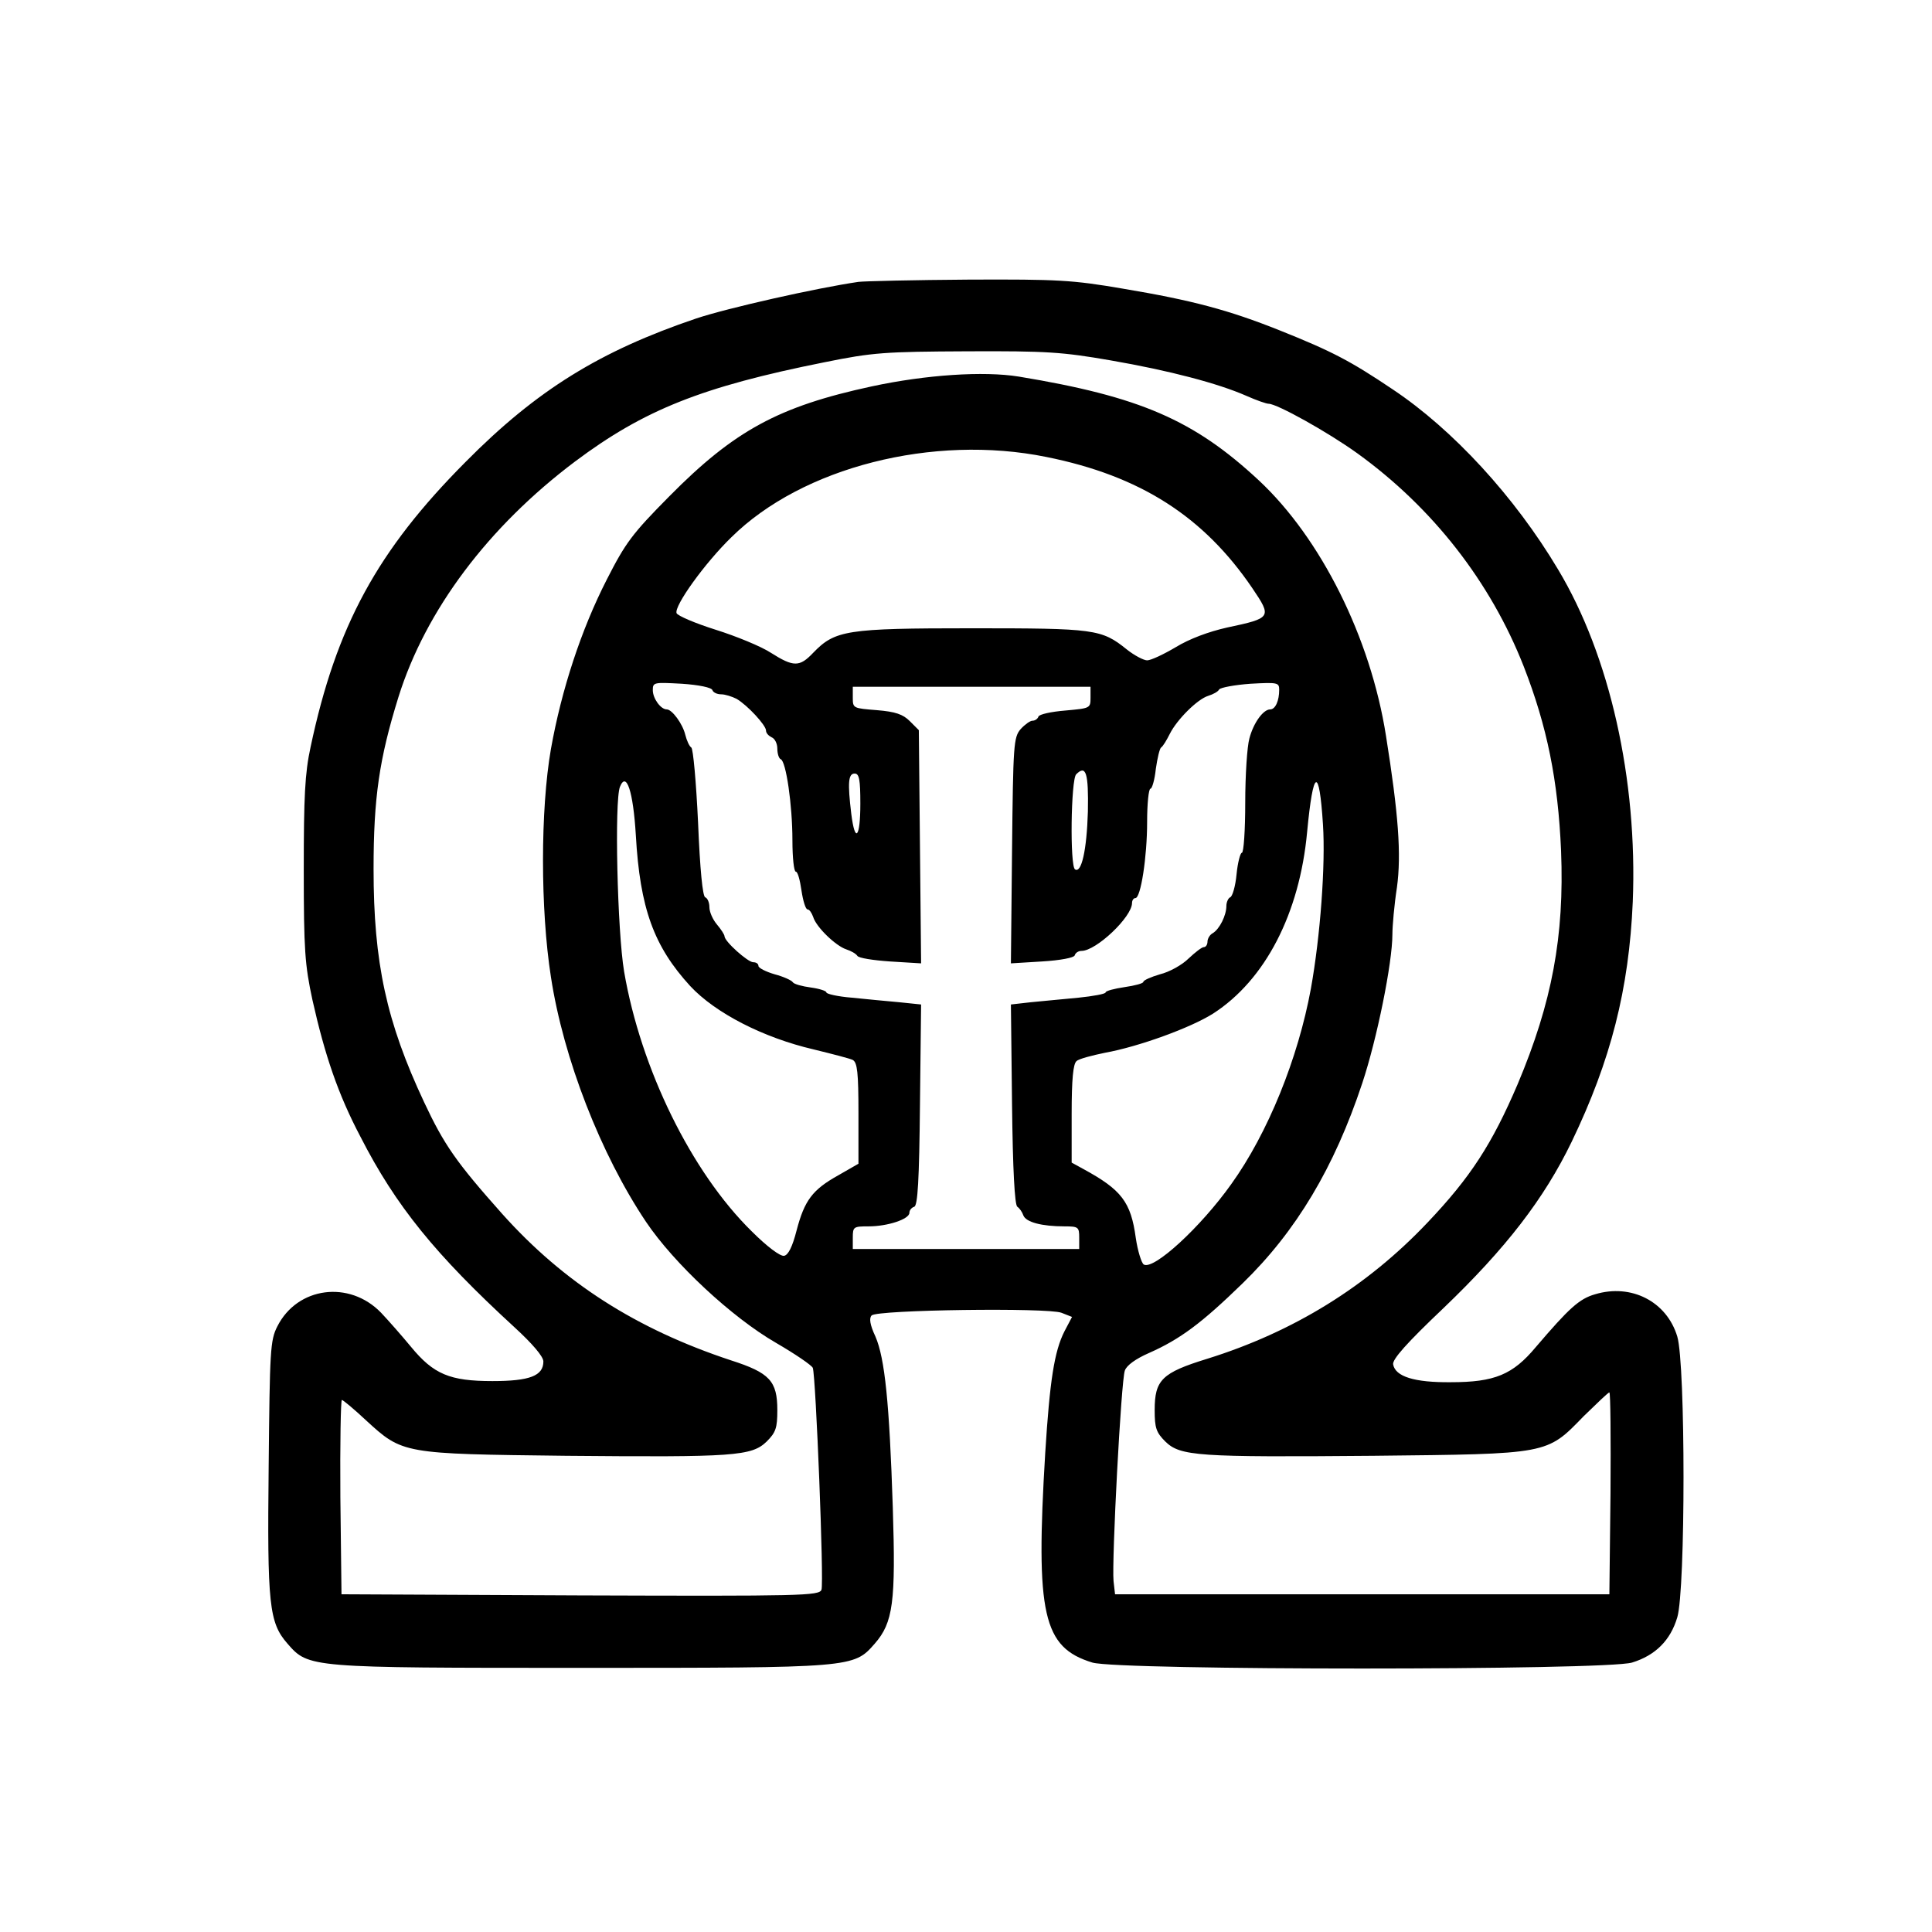 <?xml version="1.0" standalone="no"?>
<!DOCTYPE svg PUBLIC "-//W3C//DTD SVG 20010904//EN"
 "http://www.w3.org/TR/2001/REC-SVG-20010904/DTD/svg10.dtd">
<svg version="1.0" xmlns="http://www.w3.org/2000/svg"
 width="512pt" height="512pt" viewBox="0 0 512 512"
 preserveAspectRatio="xMidYMid meet">
<g transform="translate(0,512) scale(0.1,-0.1)"
fill="#000000" stroke="none">
<path d="M2275 4373 c-110 -16 -346 -69 -430 -97 -254 -86 -422 -189 -611
-380 -234 -235 -343 -435 -411 -756 -15 -69 -18 -131 -18 -325 0 -213 3 -252
23 -345 33 -147 68 -250 127 -362 94 -184 199 -313 408 -505 48 -44 77 -78 77
-91 0 -38 -36 -52 -135 -52 -113 0 -156 18 -216 91 -24 29 -60 70 -79 90 -84
87 -222 69 -275 -36 -19 -37 -20 -64 -23 -370 -4 -368 1 -415 50 -471 56 -64
56 -64 778 -64 721 0 722 0 778 64 49 56 56 110 48 361 -9 277 -21 395 -46
453 -15 32 -17 49 -10 56 15 15 467 21 503 7 l28 -11 -20 -38 c-27 -53 -39
-131 -51 -322 -26 -429 -6 -516 125 -556 71 -21 1359 -21 1430 0 62 19 102 59
120 120 22 73 22 670 0 744 -28 93 -122 141 -218 112 -42 -12 -69 -37 -157
-140 -61 -73 -109 -93 -225 -93 -97 -1 -147 15 -153 47 -3 13 36 57 133 149
166 159 267 290 340 441 104 216 152 405 162 636 13 324 -61 653 -198 881
-115 193 -279 371 -438 477 -113 76 -161 101 -301 157 -133 53 -229 79 -414
110 -134 23 -172 25 -409 24 -144 -1 -275 -4 -292 -6z m668 -208 c156 -27 285
-61 360 -94 27 -12 53 -21 59 -21 22 0 157 -75 236 -132 199 -144 352 -340
440 -564 62 -159 91 -302 99 -489 9 -226 -24 -402 -115 -618 -68 -159 -125
-247 -239 -367 -161 -170 -356 -290 -584 -361 -120 -37 -139 -56 -139 -136 0
-47 4 -59 28 -83 40 -39 84 -42 552 -38 466 5 458 3 557 105 35 34 65 63 68
63 3 0 4 -120 3 -268 l-3 -267 -655 0 -655 0 -4 35 c-5 53 20 532 30 558 5 14
29 31 63 46 84 37 141 80 249 185 142 138 243 307 317 530 39 117 80 319 80
395 0 22 5 79 12 124 12 88 4 195 -29 402 -41 261 -173 524 -337 677 -172 160
-315 222 -636 275 -93 15 -246 5 -390 -26 -246 -53 -364 -117 -536 -291 -99
-100 -116 -123 -166 -221 -68 -133 -120 -292 -148 -449 -28 -161 -28 -425 0
-604 33 -216 132 -470 252 -649 74 -110 227 -253 345 -321 50 -29 94 -59 97
-66 8 -22 30 -570 23 -588 -6 -16 -52 -17 -639 -15 l-633 3 -3 258 c-1 141 1
257 4 257 3 0 32 -24 64 -54 97 -89 97 -89 530 -94 446 -4 492 -1 532 38 24
24 28 36 28 83 0 77 -20 99 -123 132 -251 83 -443 206 -606 388 -122 137 -154
183 -207 296 -100 213 -134 370 -134 618 0 189 15 292 66 456 72 230 238 451
468 624 183 137 336 198 661 263 128 26 160 28 378 29 212 1 253 -2 380 -24z
m-170 -256 c249 -50 417 -158 546 -348 52 -77 51 -79 -67 -104 -49 -11 -100
-30 -136 -52 -32 -19 -66 -35 -76 -35 -9 0 -34 13 -54 29 -67 54 -85 56 -411
56 -332 0 -362 -5 -420 -65 -36 -38 -52 -38 -112 0 -26 17 -92 44 -146 61 -54
17 -101 37 -104 44 -7 19 75 133 145 201 188 186 535 274 835 213z m-885 -618
c2 -6 12 -11 23 -11 11 0 29 -6 41 -12 29 -17 78 -70 78 -84 0 -7 7 -14 15
-18 8 -3 15 -16 15 -30 0 -13 4 -26 9 -28 14 -5 31 -121 31 -215 0 -46 4 -83
9 -83 5 0 11 -22 15 -50 4 -27 11 -50 16 -50 5 0 11 -9 15 -20 8 -27 60 -77
88 -86 12 -4 25 -11 29 -17 3 -6 43 -12 87 -15 l82 -5 -3 309 -3 309 -24 24
c-18 18 -38 25 -87 29 -63 5 -64 5 -64 33 l0 29 315 0 315 0 0 -29 c0 -28 -1
-28 -67 -34 -37 -3 -69 -10 -71 -16 -2 -6 -9 -11 -16 -11 -6 0 -20 -10 -31
-22 -19 -22 -20 -41 -23 -322 l-3 -299 82 5 c50 3 85 10 87 16 2 7 10 12 18
12 39 0 134 90 134 127 0 7 4 13 9 13 14 0 31 108 31 202 0 48 4 88 9 88 4 0
11 23 14 52 4 28 10 54 14 57 5 3 15 20 23 36 19 38 73 92 102 101 13 4 26 11
29 17 4 5 41 12 83 15 72 4 76 3 76 -16 0 -29 -10 -52 -24 -52 -18 0 -44 -35
-55 -77 -6 -21 -11 -98 -11 -170 0 -73 -4 -133 -9 -133 -4 0 -11 -26 -14 -57
-3 -32 -11 -59 -17 -61 -5 -2 -10 -13 -10 -23 0 -25 -18 -61 -36 -72 -8 -4
-14 -15 -14 -22 0 -8 -4 -15 -10 -15 -5 0 -23 -14 -40 -30 -17 -17 -51 -36
-76 -42 -24 -7 -44 -16 -44 -20 0 -4 -22 -10 -50 -14 -27 -4 -50 -10 -50 -14
0 -4 -33 -10 -72 -14 -40 -4 -97 -9 -126 -12 l-53 -6 3 -265 c2 -173 7 -266
14 -271 6 -4 13 -14 16 -23 7 -18 49 -29 109 -29 37 0 39 -2 39 -30 l0 -30
-300 0 -300 0 0 30 c0 29 2 30 42 30 50 0 108 19 108 36 0 7 6 14 13 16 9 4
13 69 15 270 l3 266 -58 6 c-32 3 -88 8 -125 12 -38 3 -68 10 -68 14 0 4 -19
10 -41 13 -23 3 -45 9 -48 14 -3 5 -25 15 -48 21 -24 7 -43 17 -43 22 0 6 -6
10 -14 10 -14 0 -76 55 -76 69 0 4 -9 18 -20 31 -11 13 -20 33 -20 46 0 12 -5
24 -11 26 -7 2 -14 75 -19 197 -5 107 -13 197 -18 200 -5 3 -12 18 -16 34 -7
29 -35 67 -49 67 -16 0 -37 29 -37 51 0 21 3 21 77 17 45 -3 79 -10 81 -17z
m995 -322 c-3 -102 -17 -164 -34 -153 -14 8 -11 238 3 252 26 26 33 4 31 -99z
m-603 21 c0 -90 -14 -107 -24 -27 -10 83 -8 107 9 107 12 0 15 -16 15 -80z
m-595 -83 c11 -195 48 -295 144 -400 67 -72 194 -137 327 -168 49 -12 96 -24
104 -28 12 -7 15 -33 15 -142 l0 -133 -54 -31 c-68 -38 -89 -66 -110 -146 -11
-43 -22 -65 -33 -67 -10 -2 -45 24 -86 65 -160 157 -294 431 -338 688 -18 107
-26 453 -11 490 17 42 35 -12 42 -128z m1821 28 c7 -107 -7 -296 -32 -435 -34
-185 -114 -383 -211 -518 -81 -114 -206 -229 -232 -213 -6 4 -16 36 -21 70
-13 96 -38 128 -139 183 l-31 17 0 129 c0 92 4 133 13 140 6 6 41 15 75 22 89
16 227 66 287 104 138 89 229 265 249 481 16 169 32 176 42 20z"/>
</g>
</svg>
